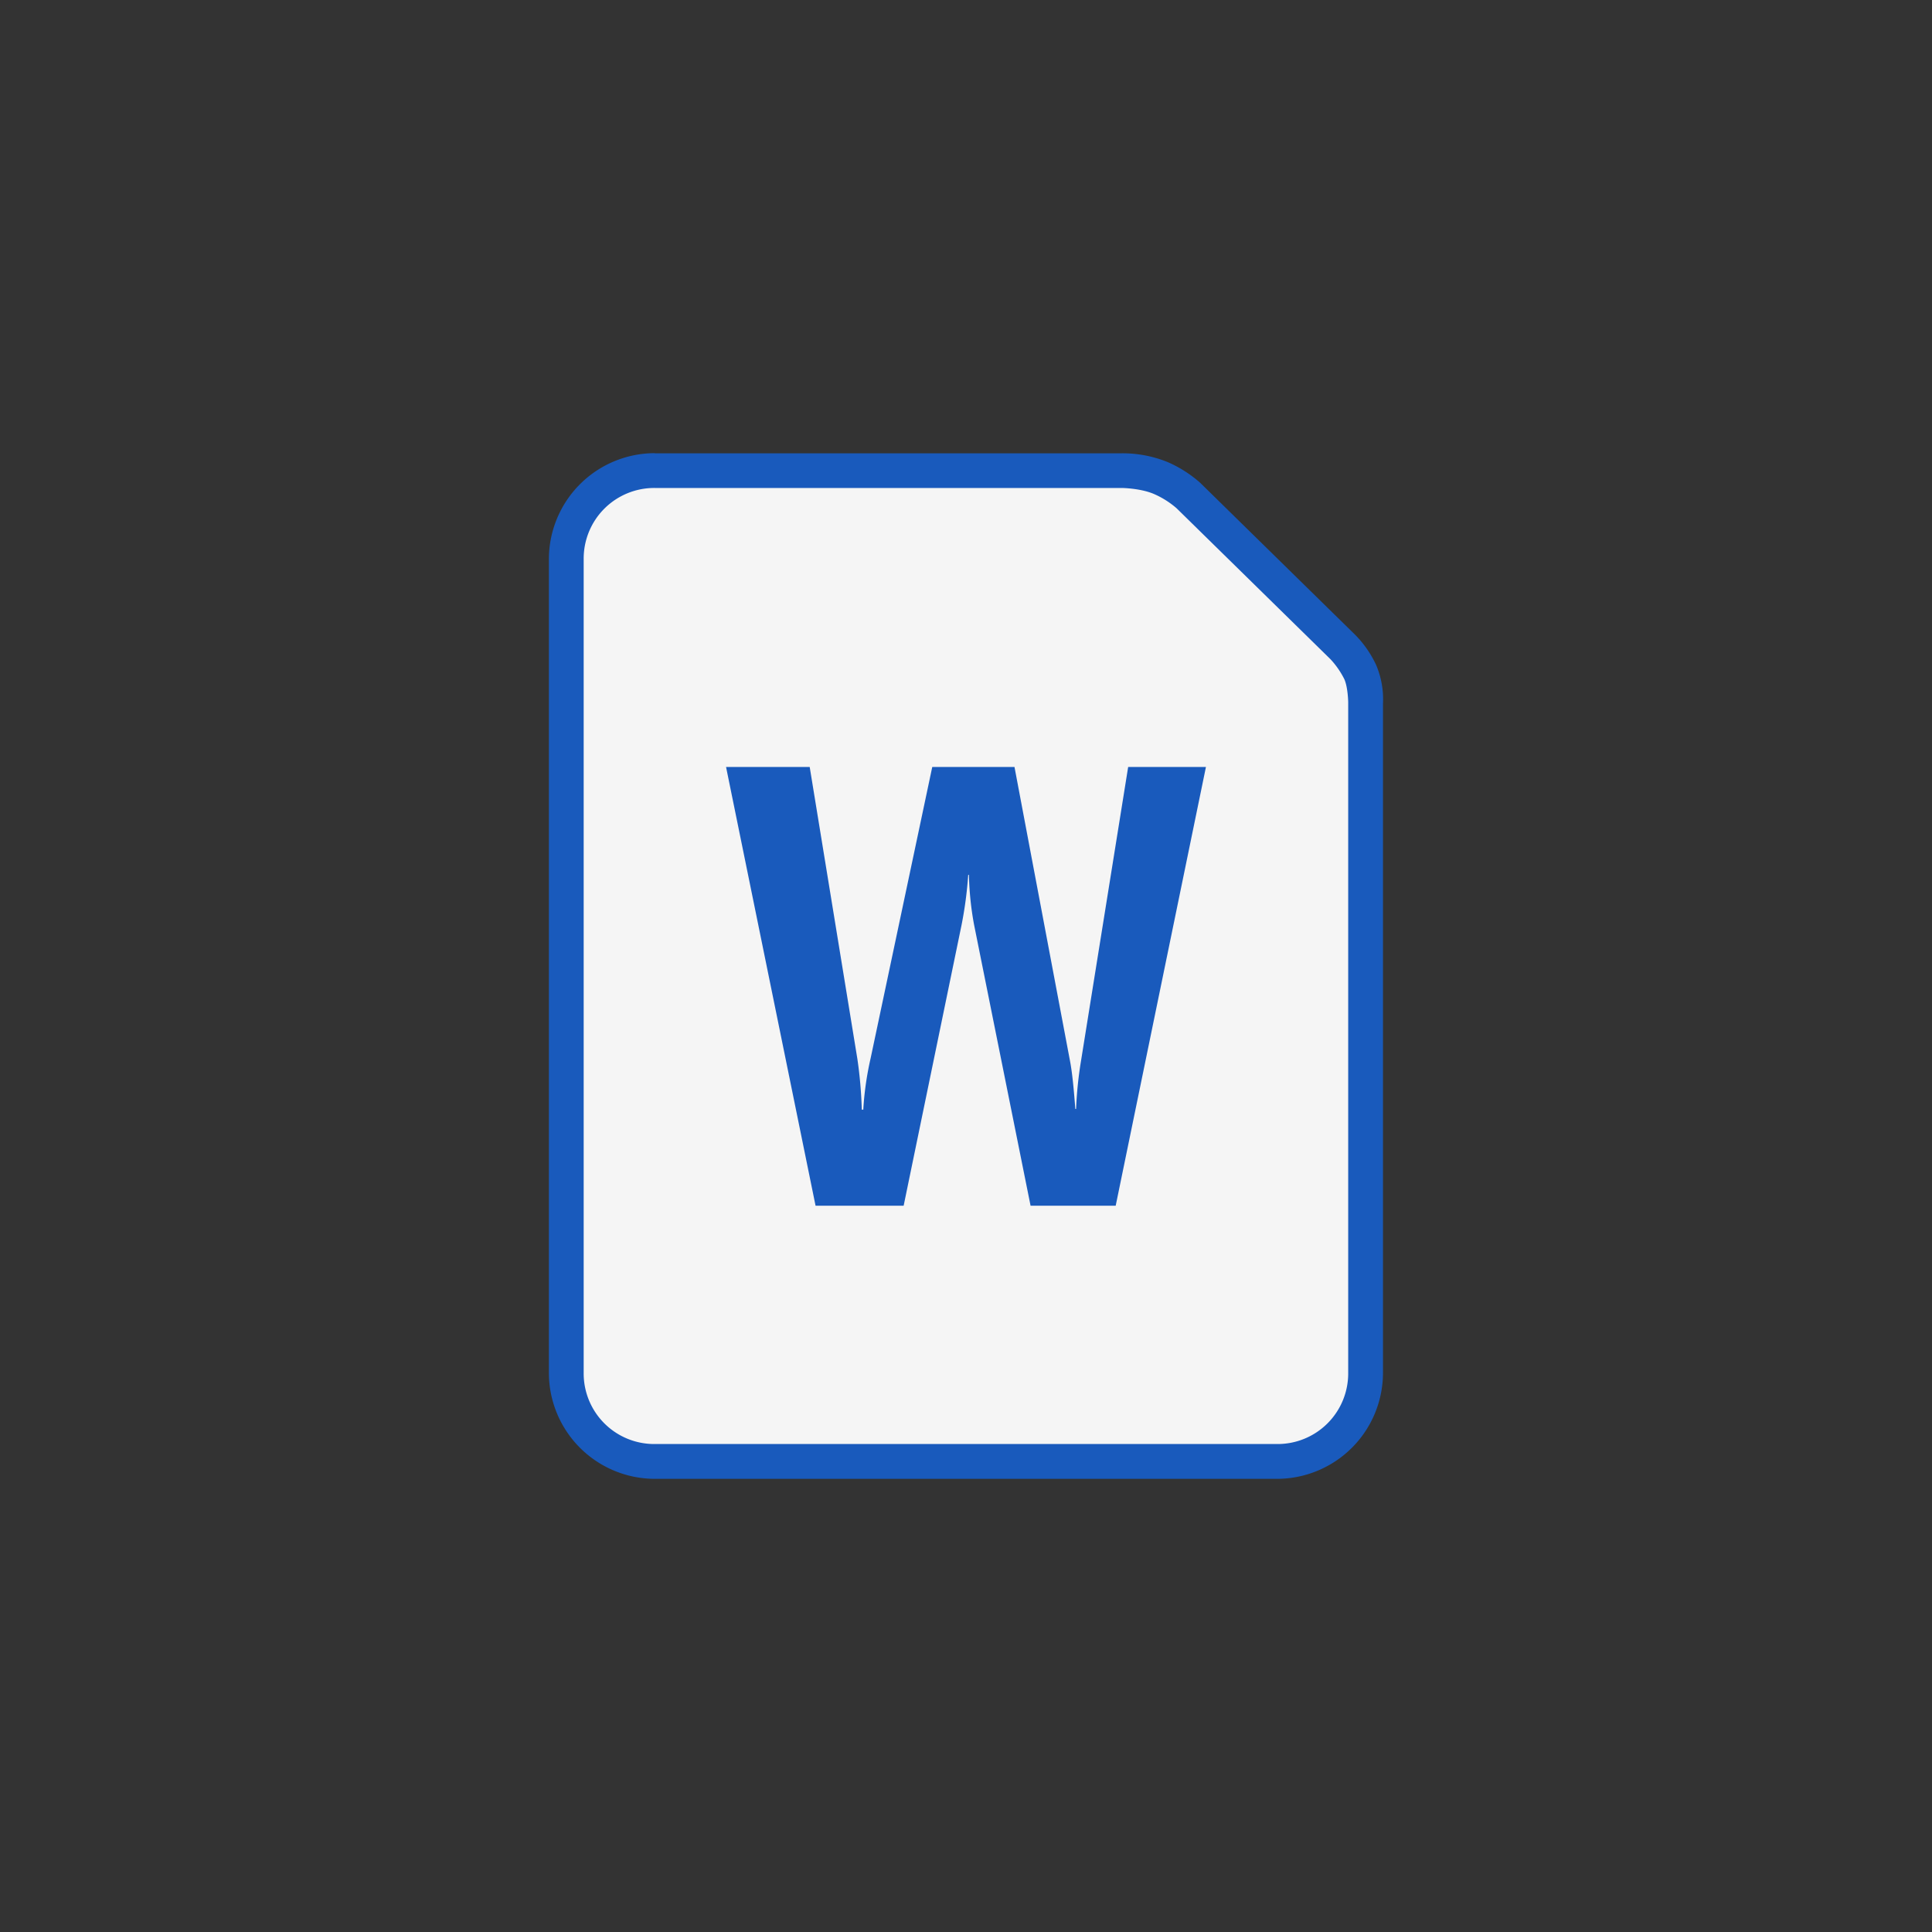 <svg xmlns="http://www.w3.org/2000/svg" viewBox="0 0 777 777"><rect x="0" y="0" width="777" height="777" fill="#333333" stroke="none"/><rect width="777" height="777" style="fill:none"/><path d="M263.35,182.25a42.66,42.66,0,0,0-42.6,42.62V552.14a42.66,42.66,0,0,0,42.6,42.61H513.6a42.67,42.67,0,0,0,42.6-42.61V283a35.29,35.29,0,0,0-2.75-15.55A43.14,43.14,0,0,0,545,255.29l0,0-62.09-60.9-.1-.11a49.32,49.32,0,0,0-13.16-8.42,48.08,48.08,0,0,0-18.79-3.55H263.35Z" style="fill:#195abc"/><path d="M263.35,196.25H451.12s7.51.07,13,2.43a35.57,35.57,0,0,1,9.06,5.72l0,0,61.94,60.76a34.18,34.18,0,0,1,5.54,8c1.46,3.27,1.55,9.26,1.55,9.26s0,.19,0,.29V552.14a28.39,28.39,0,0,1-28.6,28.61H263.35a28.39,28.39,0,0,1-28.61-28.61V224.87a28.39,28.39,0,0,1,28.61-28.62Z" style="fill:#f5f5f5"/><path d="M292,308.45l36,176.47h35.42l23.31-113a159.42,159.42,0,0,0,2.66-20.07h.29a123.44,123.44,0,0,0,2.07,20.07l22.72,113H448.7L485,308.45H453.72L434.83,426.2A158.84,158.84,0,0,0,432.77,446h-.3c-.63-8.3-1.25-14.53-2.06-18.89L408,308.45H374.93L350.14,425.61a125.14,125.14,0,0,0-2.95,20.65h-.6a174.94,174.94,0,0,0-1.77-20.36L325.64,308.45Z" style="fill:#195abc"/></svg>